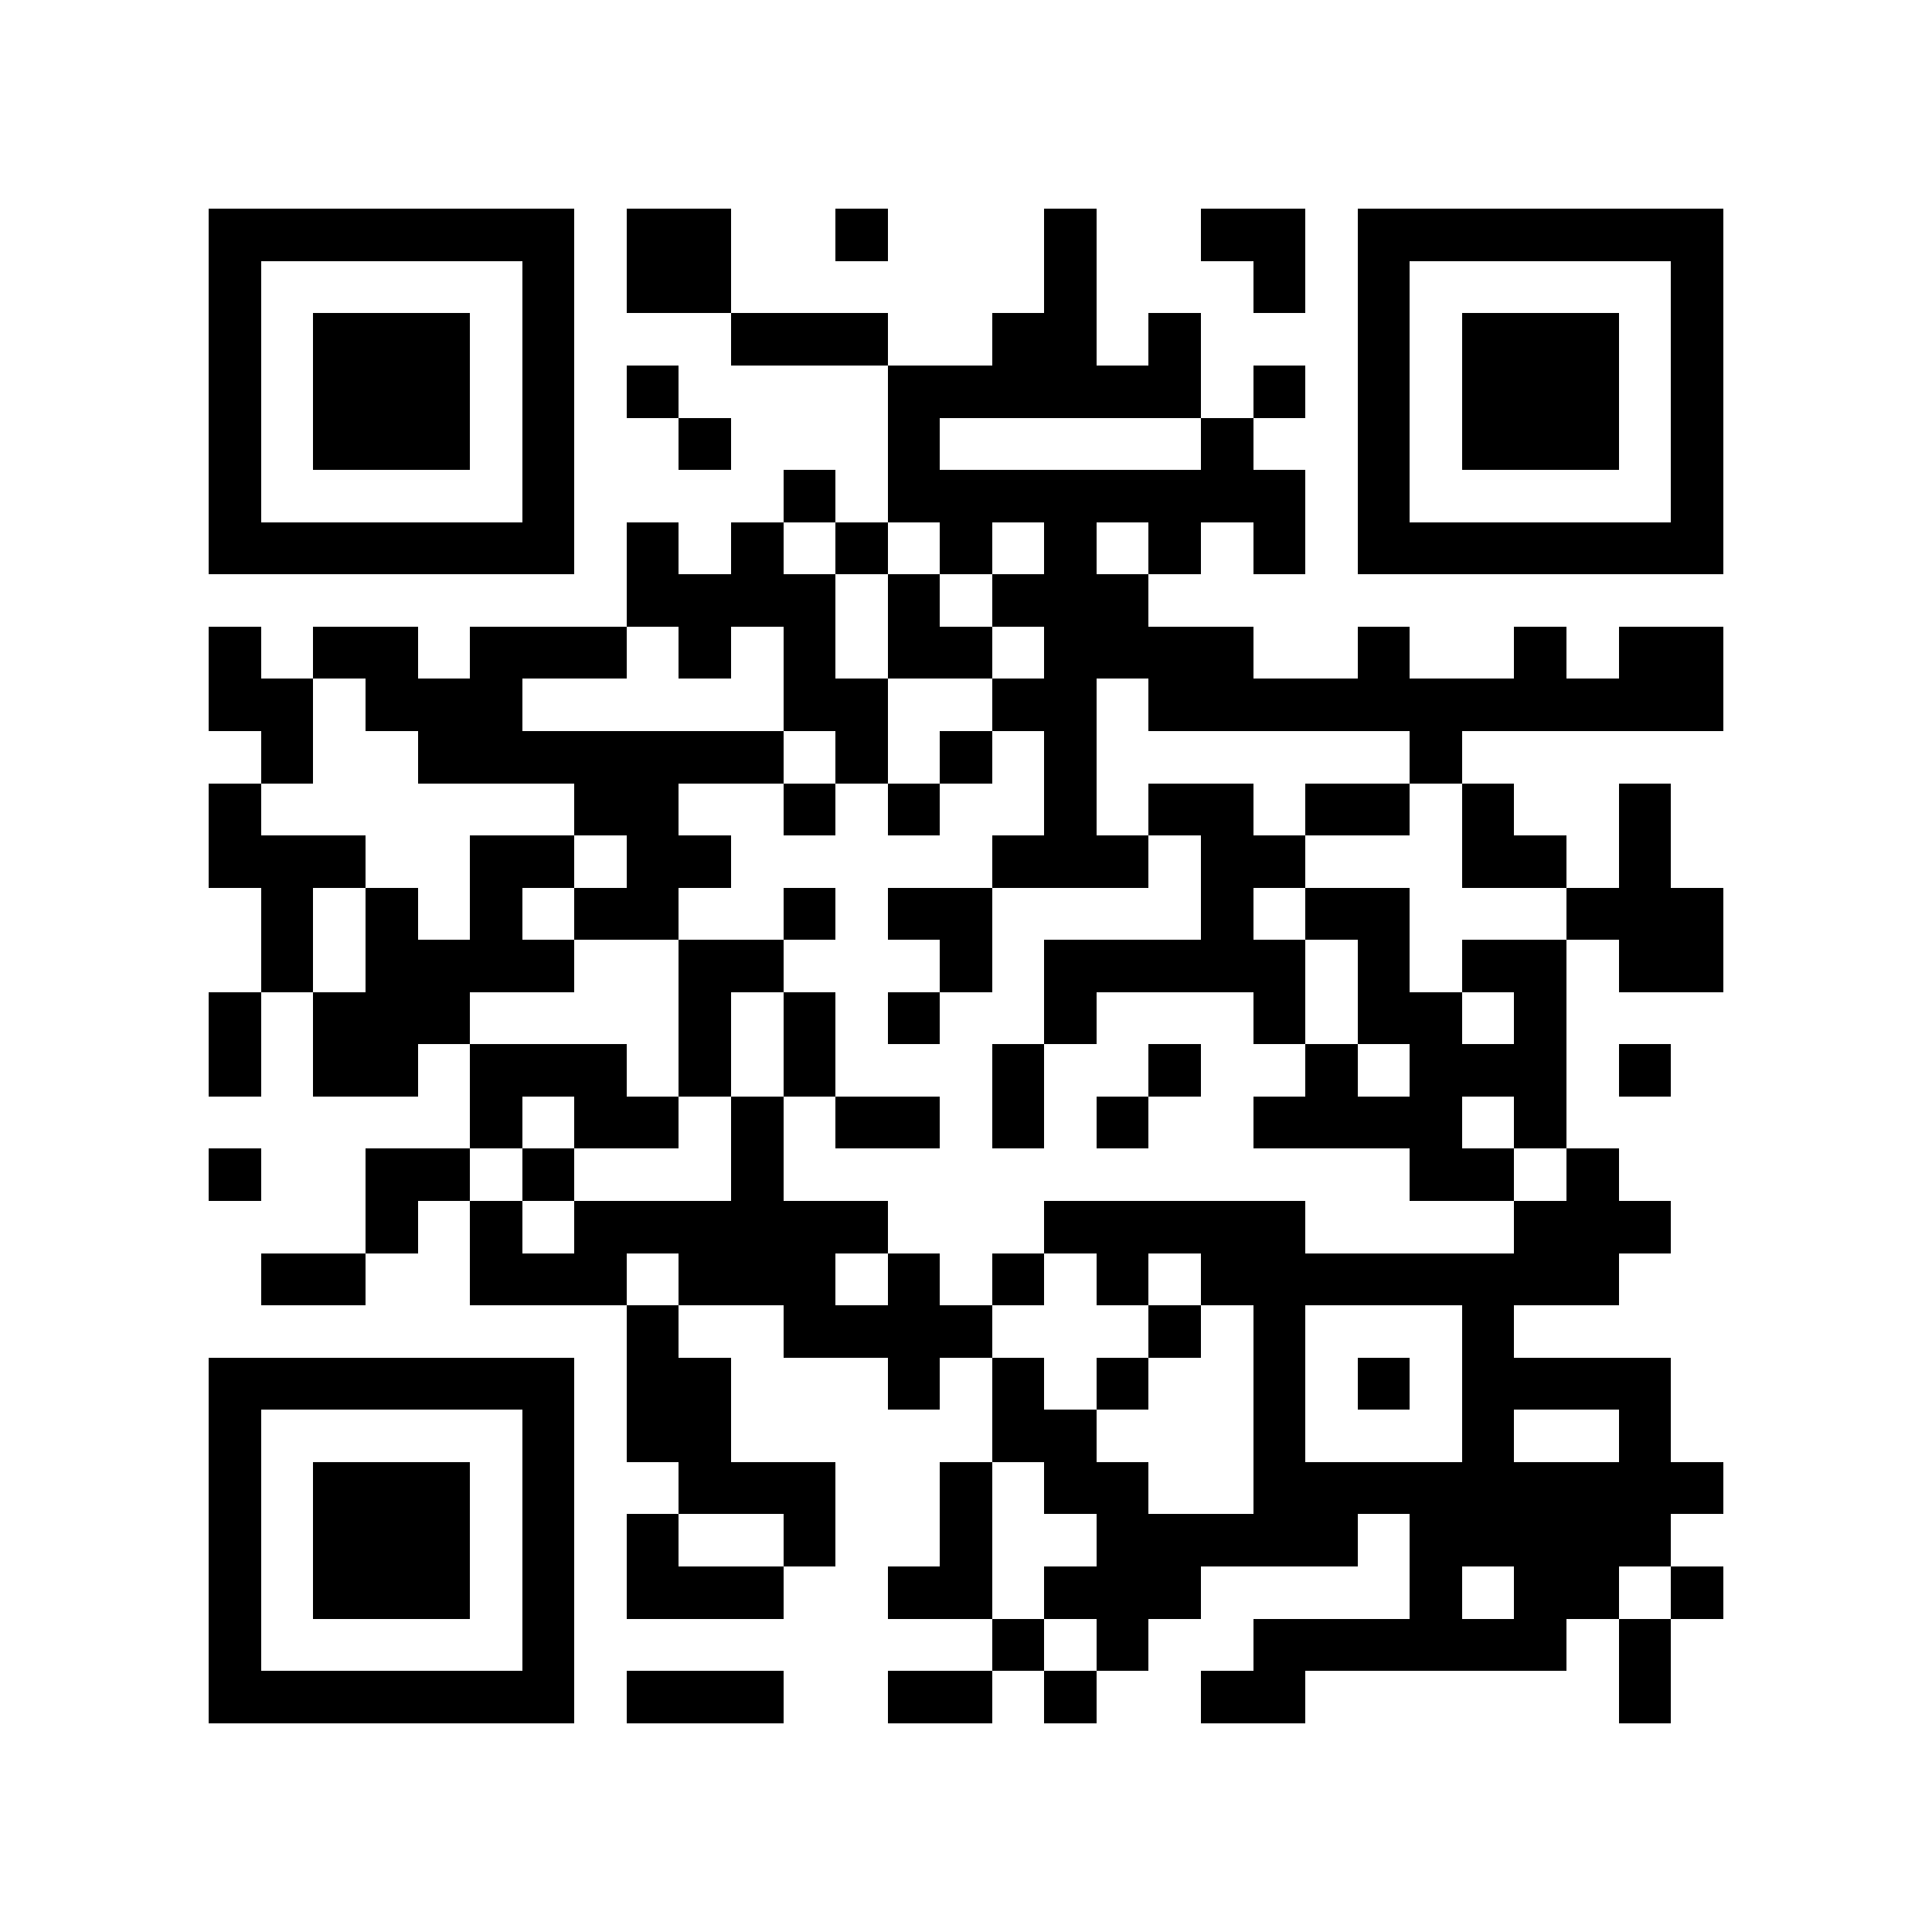 <?xml version="1.0" encoding="utf-8"?><!DOCTYPE svg PUBLIC "-//W3C//DTD SVG 1.1//EN" "http://www.w3.org/Graphics/SVG/1.1/DTD/svg11.dtd"><svg xmlns="http://www.w3.org/2000/svg" viewBox="0 0 37 37" shape-rendering="crispEdges"><path fill="#ffffff" d="M0 0h37v37H0z"/><path stroke="#000000" d="M4 4.5h7m1 0h2m2 0h1m3 0h1m2 0h2m1 0h7M4 5.5h1m5 0h1m1 0h2m6 0h1m3 0h1m1 0h1m5 0h1M4 6.5h1m1 0h3m1 0h1m3 0h3m2 0h2m1 0h1m3 0h1m1 0h3m1 0h1M4 7.5h1m1 0h3m1 0h1m1 0h1m4 0h6m1 0h1m1 0h1m1 0h3m1 0h1M4 8.5h1m1 0h3m1 0h1m2 0h1m3 0h1m5 0h1m2 0h1m1 0h3m1 0h1M4 9.5h1m5 0h1m4 0h1m1 0h8m1 0h1m5 0h1M4 10.5h7m1 0h1m1 0h1m1 0h1m1 0h1m1 0h1m1 0h1m1 0h1m1 0h7M12 11.5h4m1 0h1m1 0h3M4 12.5h1m1 0h2m1 0h3m1 0h1m1 0h1m1 0h2m1 0h4m2 0h1m2 0h1m1 0h2M4 13.5h2m1 0h3m5 0h2m2 0h2m1 0h11M5 14.5h1m2 0h7m1 0h1m1 0h1m1 0h1m6 0h1M4 15.5h1m6 0h2m2 0h1m1 0h1m2 0h1m1 0h2m1 0h2m1 0h1m2 0h1M4 16.5h3m2 0h2m1 0h2m5 0h3m1 0h2m3 0h2m1 0h1M5 17.5h1m1 0h1m1 0h1m1 0h2m2 0h1m1 0h2m4 0h1m1 0h2m3 0h3M5 18.5h1m1 0h4m2 0h2m3 0h1m1 0h5m1 0h1m1 0h2m1 0h2M4 19.5h1m1 0h3m4 0h1m1 0h1m1 0h1m2 0h1m3 0h1m1 0h2m1 0h1M4 20.5h1m1 0h2m1 0h3m1 0h1m1 0h1m3 0h1m2 0h1m2 0h1m1 0h3m1 0h1M9 21.5h1m1 0h2m1 0h1m1 0h2m1 0h1m1 0h1m2 0h4m1 0h1M4 22.5h1m2 0h2m1 0h1m3 0h1m12 0h2m1 0h1M7 23.5h1m1 0h1m1 0h6m3 0h5m4 0h3M5 24.5h2m2 0h3m1 0h3m1 0h1m1 0h1m1 0h1m1 0h8M12 25.5h1m2 0h4m3 0h1m1 0h1m3 0h1M4 26.5h7m1 0h2m3 0h1m1 0h1m1 0h1m2 0h1m1 0h1m1 0h4M4 27.5h1m5 0h1m1 0h2m5 0h2m3 0h1m3 0h1m2 0h1M4 28.5h1m1 0h3m1 0h1m2 0h3m2 0h1m1 0h2m2 0h9M4 29.5h1m1 0h3m1 0h1m1 0h1m2 0h1m2 0h1m2 0h5m1 0h5M4 30.5h1m1 0h3m1 0h1m1 0h3m2 0h2m1 0h3m4 0h1m1 0h2m1 0h1M4 31.5h1m5 0h1m8 0h1m1 0h1m2 0h6m1 0h1M4 32.5h7m1 0h3m2 0h2m1 0h1m2 0h2m6 0h1"/></svg>
